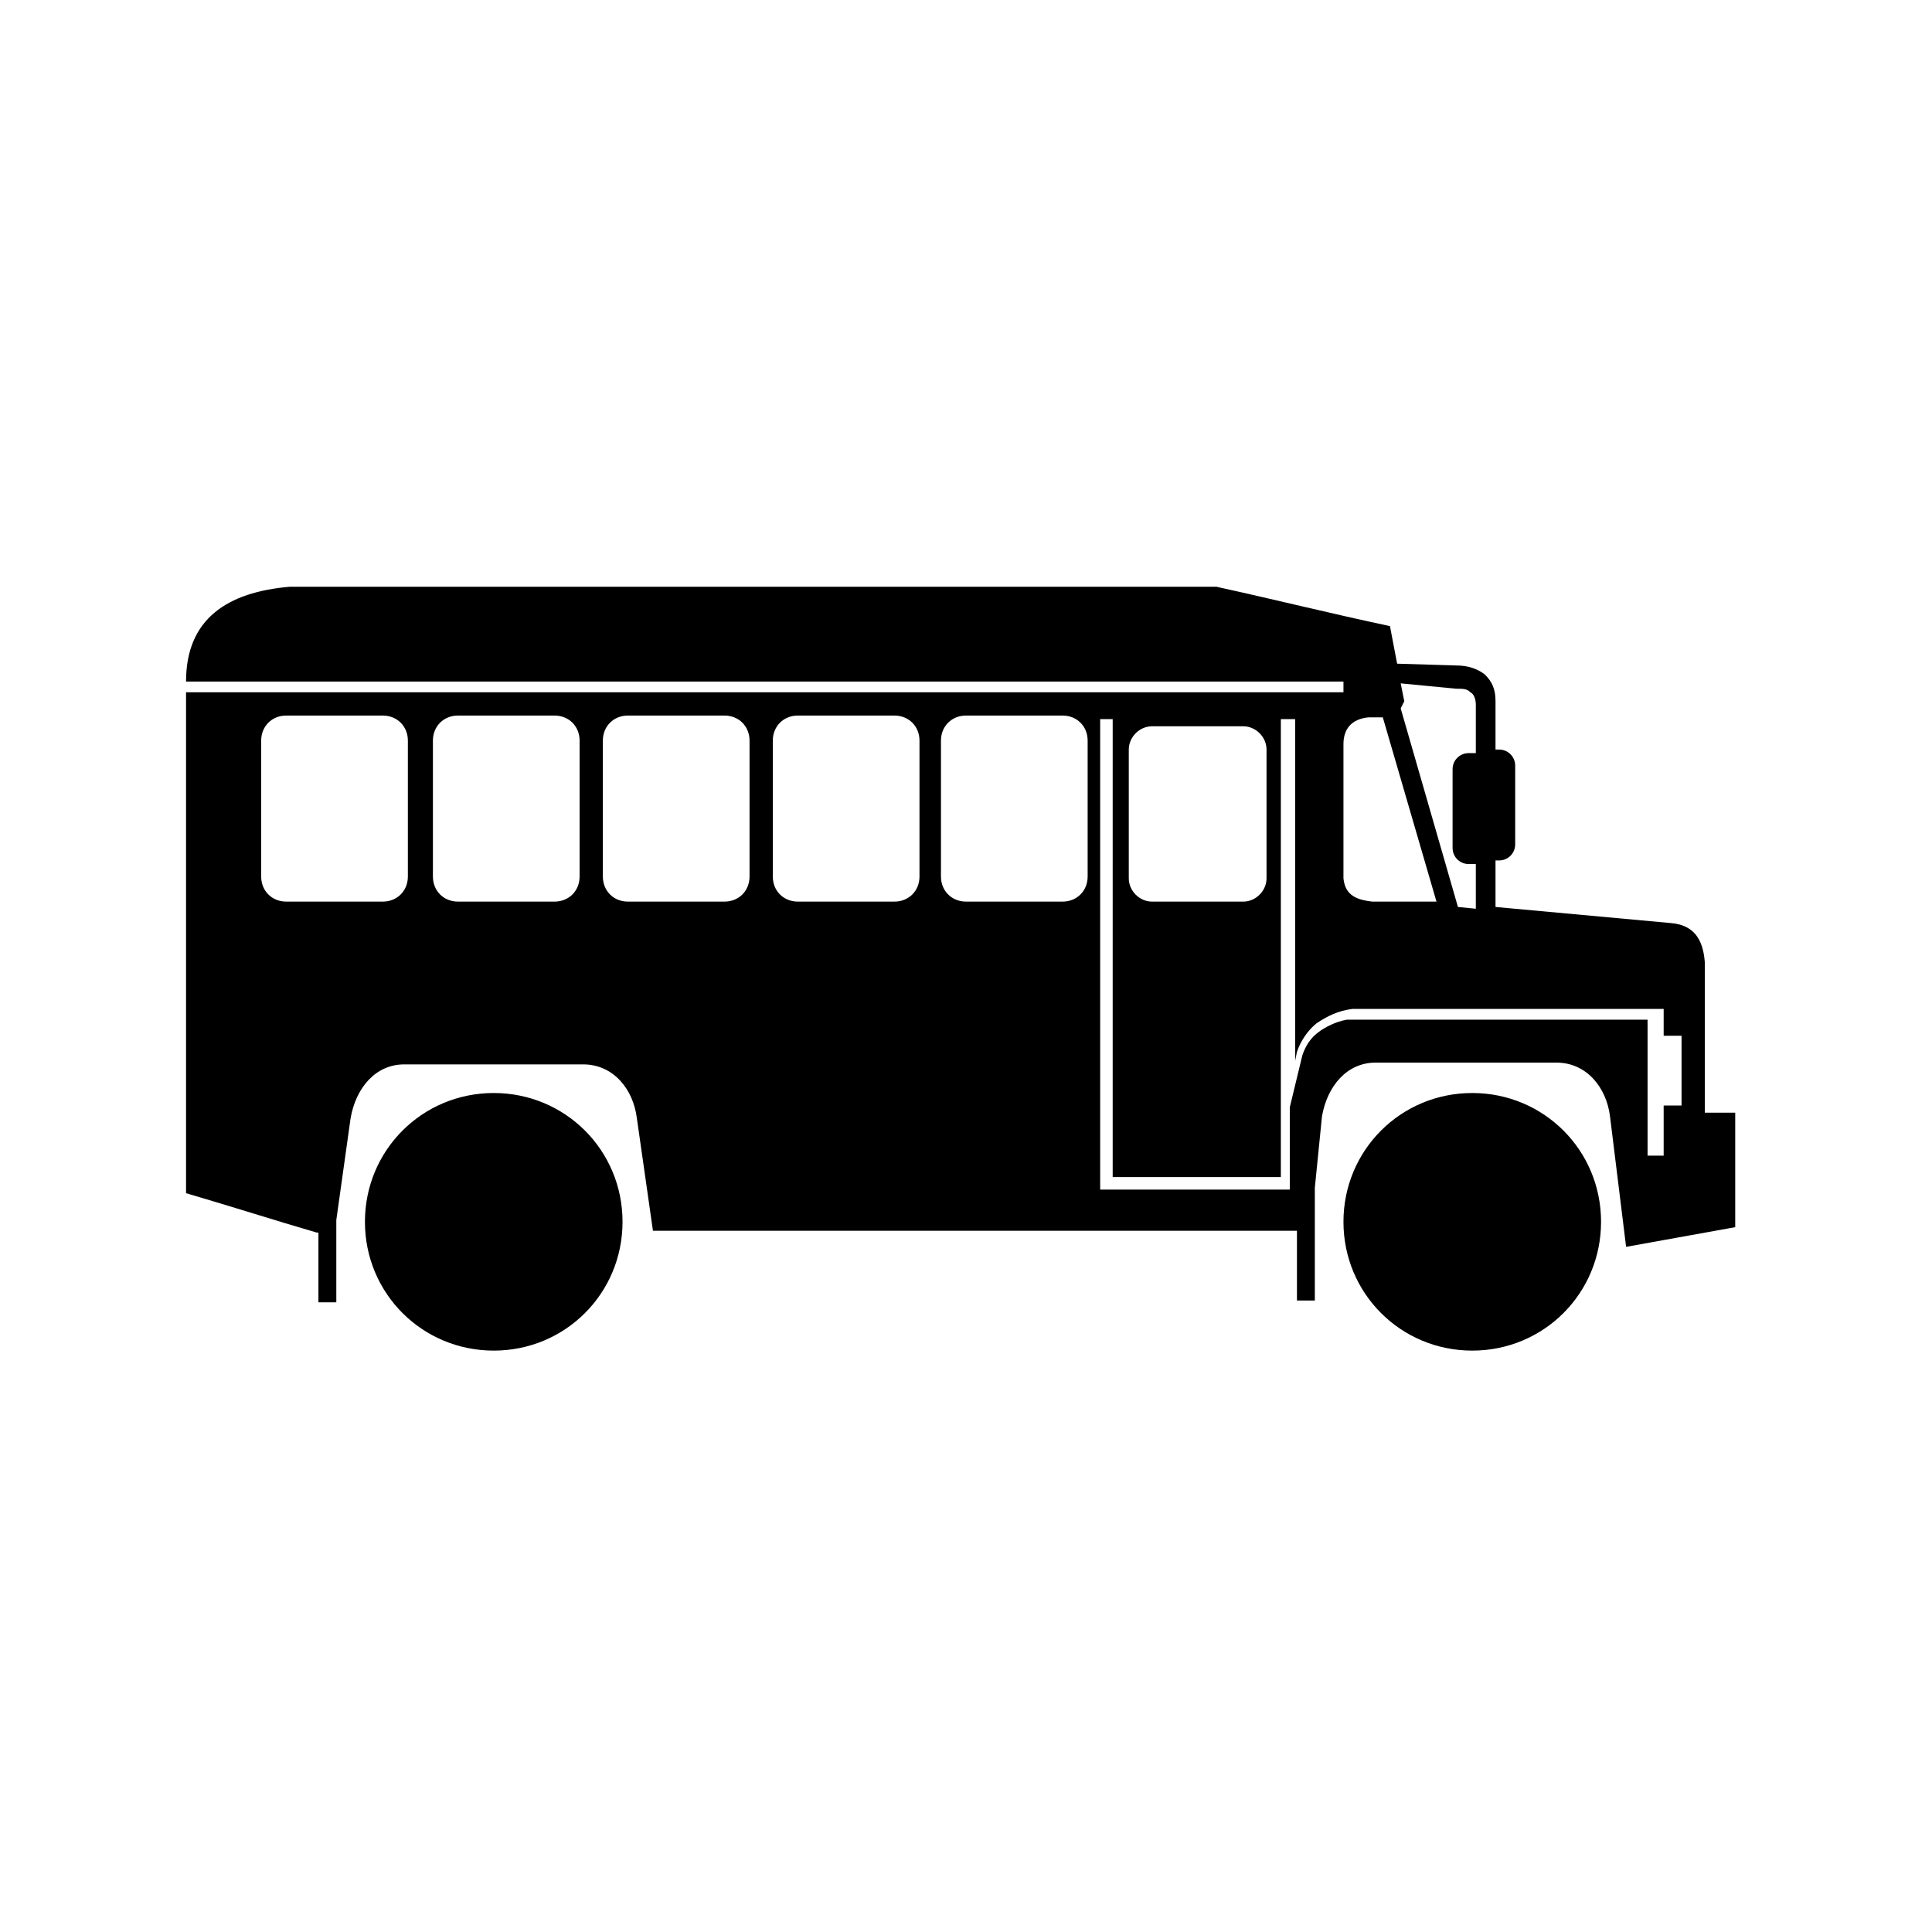 <svg t="1744276935503" class="icon" viewBox="0 0 1024 1024" version="1.1" xmlns="http://www.w3.org/2000/svg" p-id="9383" width="32" height="32"><path d="M153.6 310.993H644.741c30.341 6.637 60.681 14.222 91.97 20.859l3.793 19.911 31.289 0.948c6.637 0 11.378 1.896 15.17 4.741 3.793 3.793 5.689 7.585 5.689 14.222v25.6h1.896c4.741 0 8.533 3.793 8.533 8.533v41.719c0 4.741-3.793 8.533-8.533 8.533h-1.896v24.652l92.919 8.533c11.378 0.948 17.067 7.585 18.015 20.859v79.644H919.704v60.681l-57.837 10.43-8.533-69.215c-1.896-15.17-12.326-28.444-28.444-28.444H729.126c-15.17 0-25.6 12.326-28.444 28.444l-3.793 37.926v59.733h-9.481v-36.978h-341.333l-8.533-59.733c-1.896-15.17-12.326-28.444-28.444-28.444h-94.815c-15.17 0-25.6 12.326-28.444 28.444l-7.585 54.044v43.615h-9.481v-36.978h-0.948c-22.756-6.637-46.459-14.222-69.215-20.859v-265.481h613.452v-5.689H98.607c0-33.185 21.807-47.407 54.993-50.252z m457.007 73.956c-6.637 0-12.326 5.689-12.326 12.326v68.267c0 6.637 5.689 12.326 12.326 12.326h48.356c6.637 0 12.326-5.689 12.326-12.326v-68.267c0-6.637-5.689-12.326-12.326-12.326h-48.356z m74.904-3.793h-6.637v242.726h-89.126V381.156h-6.637v249.363H683.615v-43.615l6.637-27.496c1.896-5.689 4.741-9.481 8.533-12.326 3.793-2.844 9.481-5.689 15.17-6.637h159.289v72.059h8.533v-26.548h9.481v-36.978h-9.481v-14.222H716.8c-7.585 0.948-13.274 3.793-18.963 7.585-4.741 3.793-8.533 9.481-10.43 15.17l-0.948 4.741V381.156h-0.948zM512 379.259c-7.585 0-13.274 5.689-13.274 13.274V464.593c0 7.585 5.689 13.274 13.274 13.274h51.2c7.585 0 13.274-5.689 13.274-13.274v-72.059c0-7.585-5.689-13.274-13.274-13.274H512z m-360.296 0c-7.585 0-13.274 5.689-13.274 13.274V464.593c0 7.585 5.689 13.274 13.274 13.274h51.2c7.585 0 13.274-5.689 13.274-13.274v-72.059c0-7.585-5.689-13.274-13.274-13.274H151.704z m91.022 0c-7.585 0-13.274 5.689-13.274 13.274V464.593c0 7.585 5.689 13.274 13.274 13.274H293.926c7.585 0 13.274-5.689 13.274-13.274v-72.059c0-7.585-5.689-13.274-13.274-13.274h-51.2z m90.074 0c-7.585 0-13.274 5.689-13.274 13.274V464.593c0 7.585 5.689 13.274 13.274 13.274h51.2c7.585 0 13.274-5.689 13.274-13.274v-72.059c0-7.585-5.689-13.274-13.274-13.274h-51.2z m90.074 0c-7.585 0-13.274 5.689-13.274 13.274V464.593c0 7.585 5.689 13.274 13.274 13.274H474.074c7.585 0 13.274-5.689 13.274-13.274v-72.059c0-7.585-5.689-13.274-13.274-13.274h-51.2z m319.526-17.067l1.896 9.481-1.896 3.793 30.341 105.244 9.481 0.948v-23.704h-3.793c-4.741 0-8.533-3.793-8.533-8.533V407.704c0-4.741 3.793-8.533 8.533-8.533h3.793v-25.6c0-2.844-0.948-5.689-2.844-6.637-1.896-1.896-3.793-1.896-7.585-1.896l-29.393-2.844zM261.689 579.319c-18.963 0-36.03 7.585-48.356 19.911-12.326 12.326-19.911 29.393-19.911 48.356 0 18.963 7.585 36.03 19.911 48.356 12.326 12.326 29.393 19.911 48.356 19.911 18.963 0 36.03-7.585 48.356-19.911 12.326-12.326 19.911-29.393 19.911-48.356 0-18.963-7.585-36.03-19.911-48.356-12.326-12.326-29.393-19.911-48.356-19.911z m19.911 48.356c-4.741-4.741-12.326-8.533-19.911-8.533s-15.17 2.844-19.911 8.533c-4.741 4.741-8.533 12.326-8.533 19.911s2.844 15.17 8.533 19.911c4.741 4.741 12.326 8.533 19.911 8.533s15.17-2.844 19.911-8.533c4.741-4.741 8.533-12.326 8.533-19.911s-2.844-15.17-8.533-19.911z m498.726-48.356c-18.963 0-36.03 7.585-48.356 19.911-12.326 12.326-19.911 29.393-19.911 48.356 0 18.963 7.585 36.03 19.911 48.356 12.326 12.326 29.393 19.911 48.356 19.911 18.963 0 36.03-7.585 48.356-19.911 12.326-12.326 19.911-29.393 19.911-48.356 0-18.963-7.585-36.03-19.911-48.356-12.326-12.326-29.393-19.911-48.356-19.911z m20.859 48.356c-4.741-4.741-12.326-8.533-19.911-8.533s-15.17 2.844-19.911 8.533c-4.741 4.741-8.533 12.326-8.533 19.911s2.844 15.17 8.533 19.911c4.741 4.741 12.326 8.533 19.911 8.533s15.17-2.844 19.911-8.533c4.741-4.741 8.533-12.326 8.533-19.911-0.948-7.585-3.793-15.17-8.533-19.911z m-68.267-247.467h-7.585c-9.481 0.948-13.274 6.637-13.274 14.222v71.111c0.948 9.481 7.585 11.378 15.17 12.326h34.133l-28.444-97.659z" fill="#000001" p-id="9384"></path></svg>